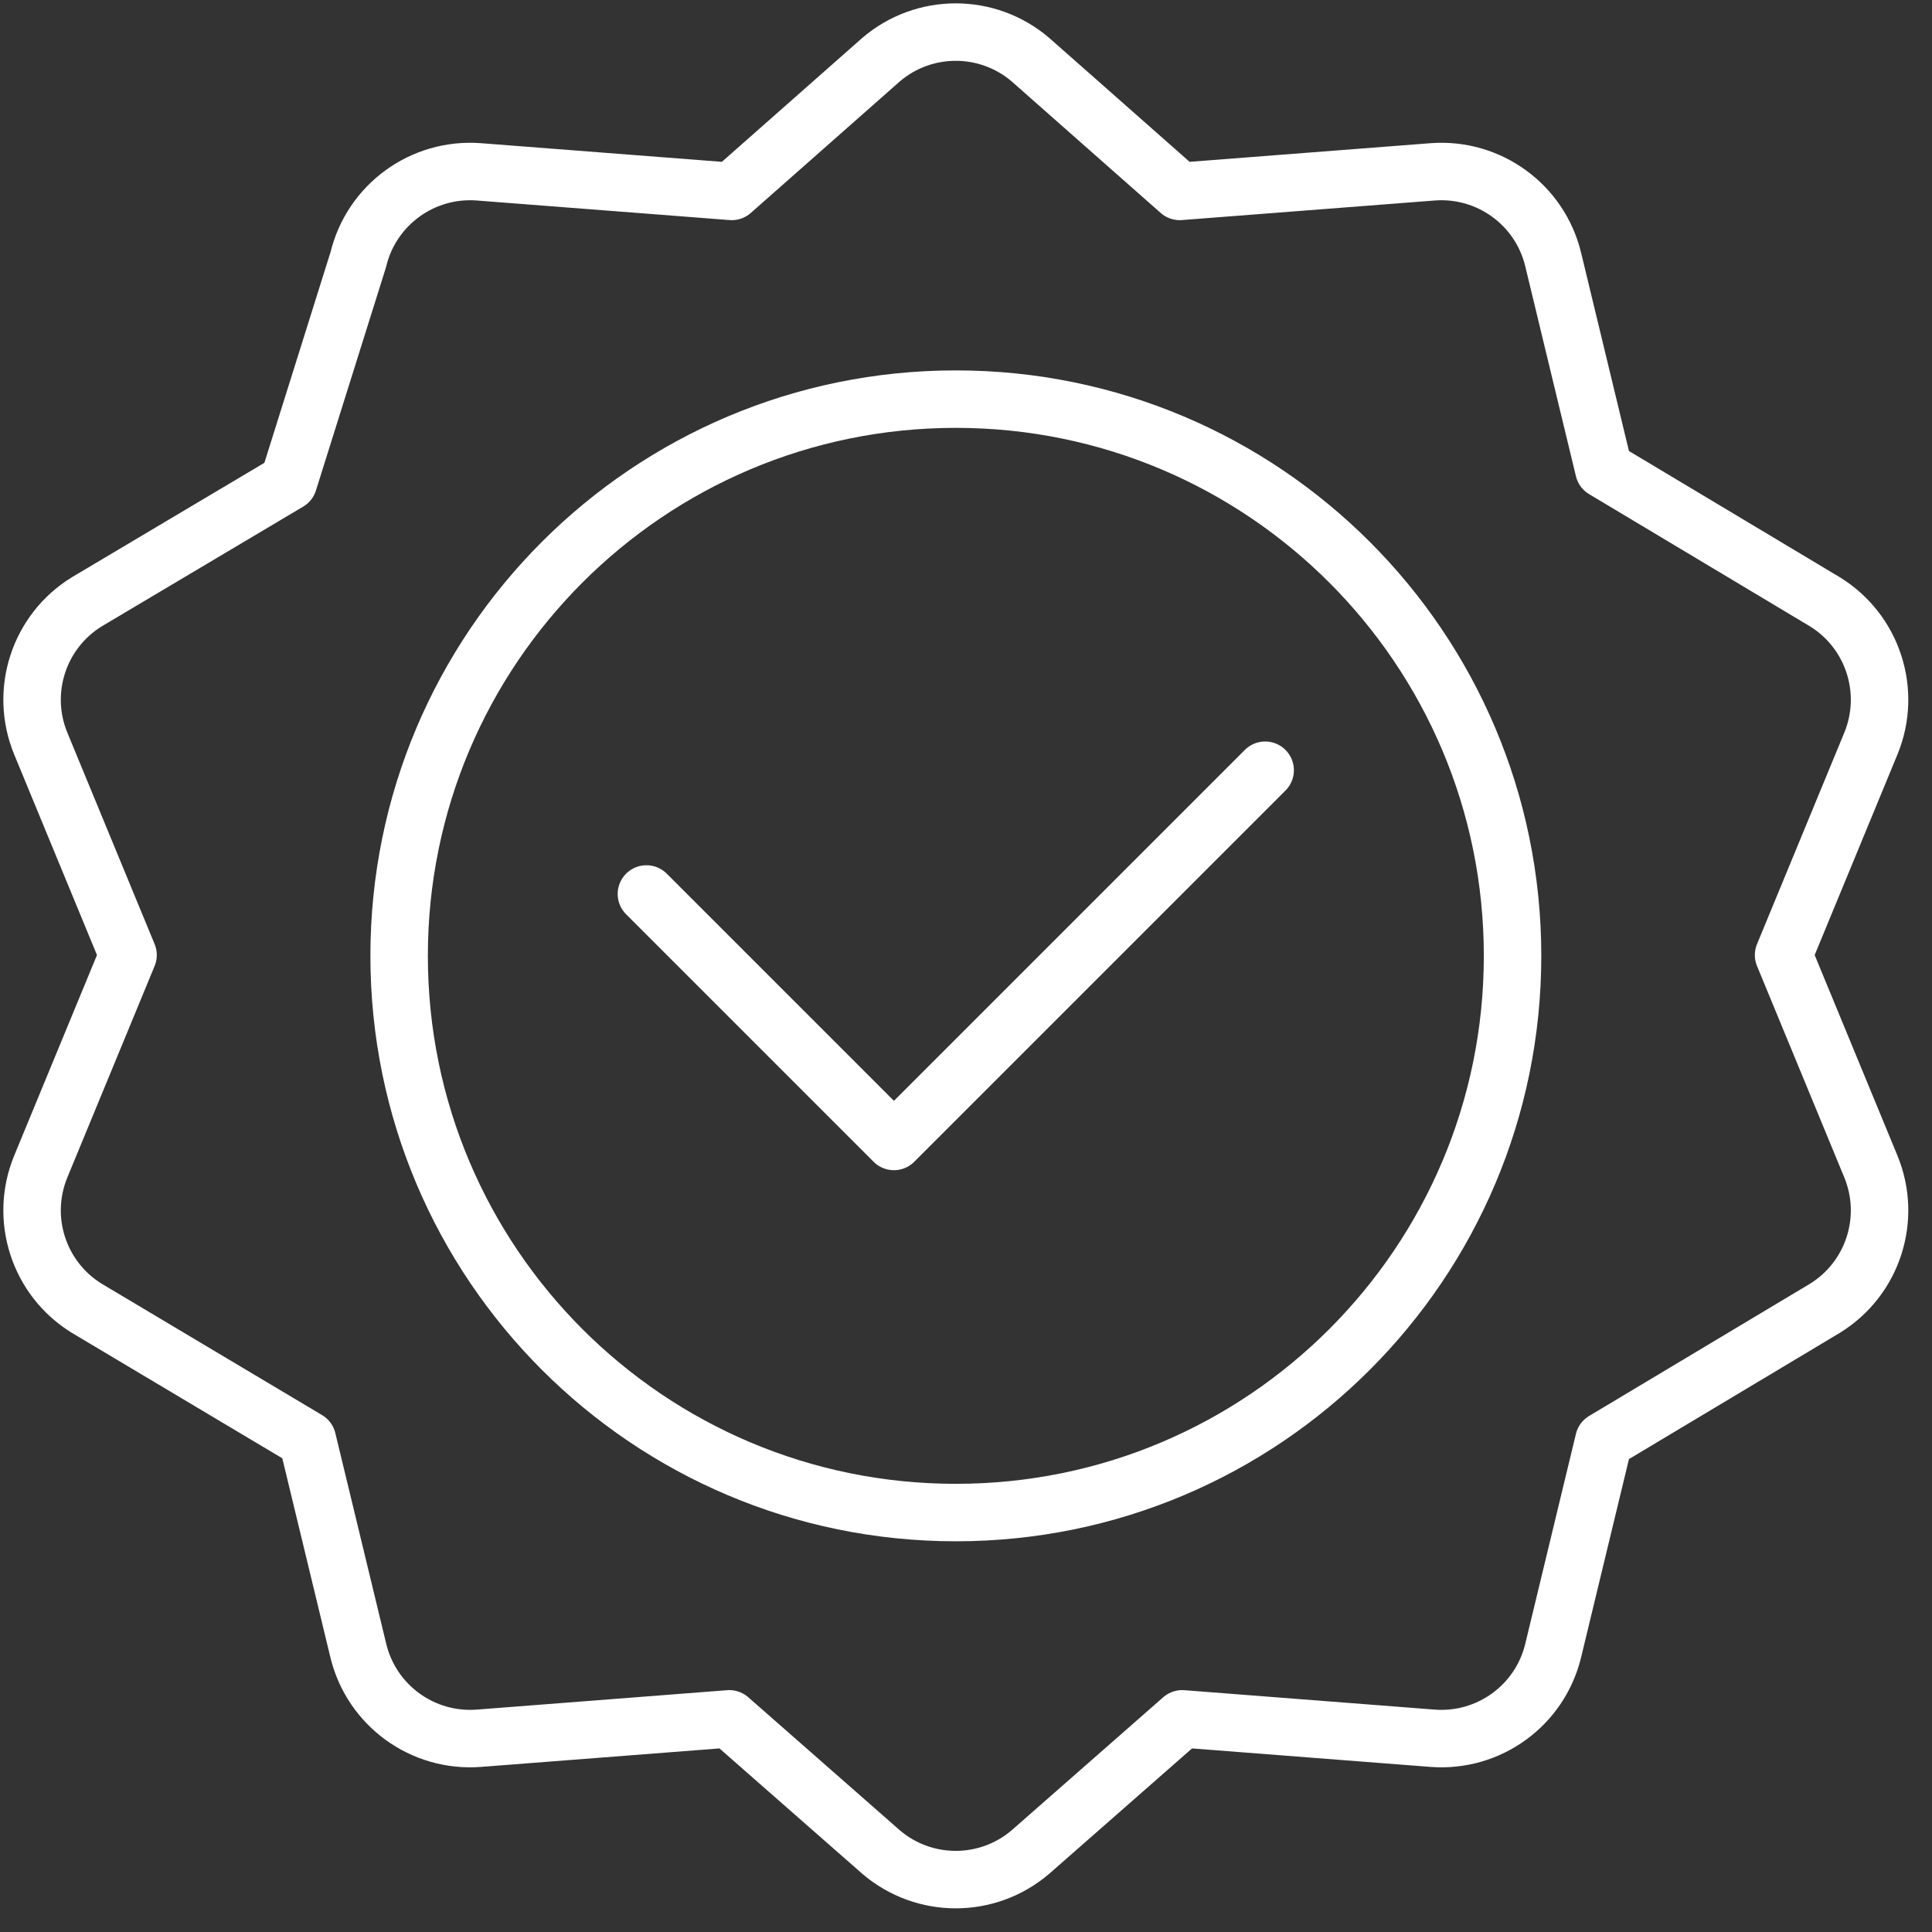 <svg width="39" height="39" viewBox="0 0 39 39" fill="none" xmlns="http://www.w3.org/2000/svg">
<rect x="0" y="0" width="39" height="39" fill="#333333" stroke="none"/>
<path d="M30.533 19.295C30.533 25.502 25.502 30.533 19.295 30.533C13.088 30.533 8.057 25.502 8.057 19.295C8.057 13.088 13.088 8.057 19.295 8.057C25.502 8.057 30.533 13.088 30.533 19.295Z" stroke="white" stroke-width="1.16" stroke-miterlimit="10" stroke-linecap="round" stroke-linejoin="round"/>
<path d="M25.539 15.548L18.045 23.042L13.049 18.046" stroke="white" stroke-width="1.16" stroke-miterlimit="10" stroke-linecap="round" stroke-linejoin="round"/>
<path d="M17.788 1.202C18.655 0.463 19.93 0.463 20.798 1.202L23.814 3.864L28.918 3.469C30.054 3.382 31.086 4.131 31.353 5.239L32.376 9.477L36.836 12.147C37.806 12.743 38.2 13.957 37.766 15.01L36.004 19.279L37.766 23.548C38.2 24.602 37.806 25.815 36.836 26.411L32.376 29.081L31.353 33.319C31.086 34.427 30.054 35.176 28.918 35.089L23.864 34.697L20.798 37.388C19.93 38.127 18.655 38.127 17.788 37.388L14.722 34.697L9.668 35.089C8.532 35.176 7.5 34.427 7.233 33.319L6.205 29.064L1.754 26.411C0.783 25.815 0.389 24.602 0.823 23.548L2.585 19.279L0.823 15.01C0.389 13.957 0.783 12.743 1.754 12.147L5.824 9.728L7.233 5.239C7.5 4.131 8.532 3.382 9.668 3.469L14.772 3.864L17.788 1.202Z" stroke="white" stroke-width="1.16" stroke-miterlimit="10" stroke-linecap="round" stroke-linejoin="round"/>
</svg>
